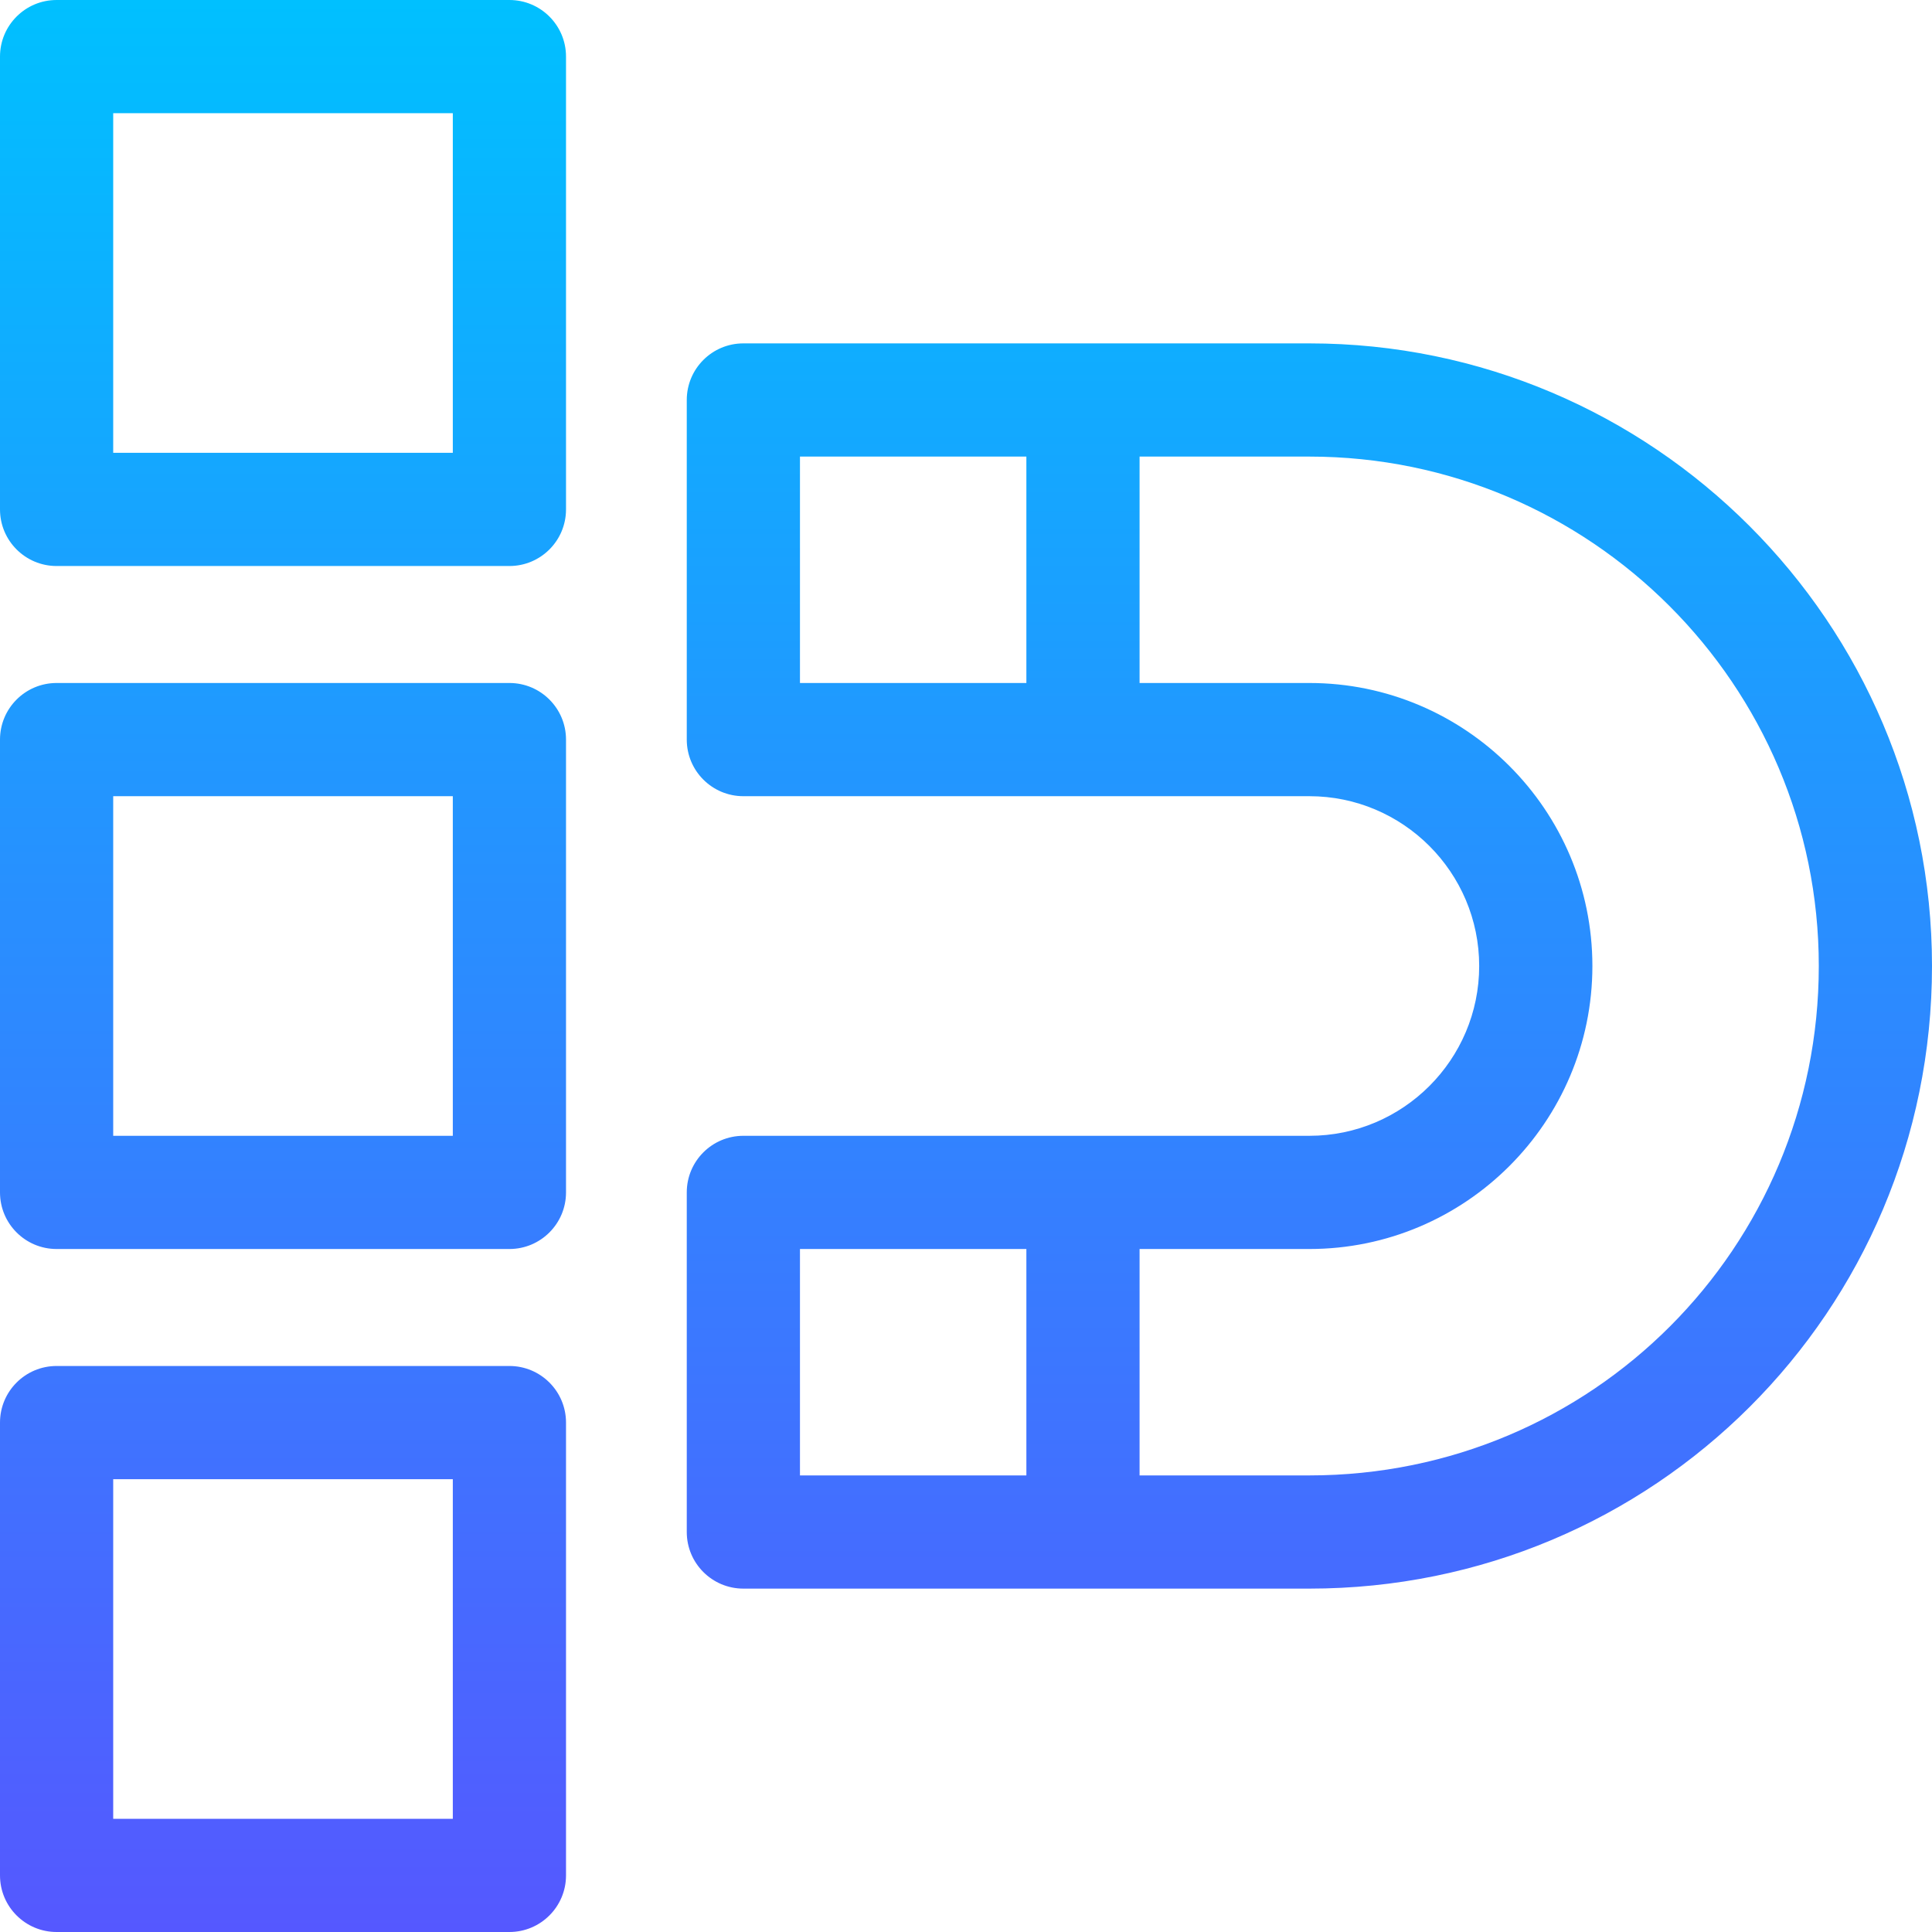<svg id="Capa_1" enable-background="new 0 0 512 512" height="512" viewBox="0 0 512 512" width="512" xmlns="http://www.w3.org/2000/svg" xmlns:xlink="http://www.w3.org/1999/xlink"><linearGradient id="SVGID_1_" gradientUnits="userSpaceOnUse" x1="256" x2="256" y1="512" y2="0"><stop offset="0" stop-color="#5558ff"/><stop offset="1" stop-color="#00c0ff"/></linearGradient><g><g><g><path d="m135 362h-120c-8.284 0-15 6.716-15 15v120c0 8.284 6.716 15 15 15h120c8.284 0 15-6.716 15-15v-120c0-8.284-6.716-15-15-15zm-15 120h-90v-90h90zm227-391h-150c-8.284 0-15 6.716-15 15v90c0 8.284 6.716 15 15 15h150c24.813 0 45 20.187 45 45s-20.187 45-45 45h-150c-8.284 0-15 6.716-15 15v90c0 8.284 6.716 15 15 15h150c91.157 0 165-73.408 165-165 0-90.981-74.019-165-165-165zm-75 90h-60v-60h60zm0 210h-60v-60h60zm75 0h-45v-60h45c41.355 0 75-33.645 75-75s-33.645-75-75-75h-45v-60h45c74.439 0 135 60.561 135 135 0 74.581-60.051 135-135 135zm-212-210h-120c-8.284 0-15 6.716-15 15v120c0 8.284 6.716 15 15 15h120c8.284 0 15-6.716 15-15v-120c0-8.284-6.716-15-15-15zm-15 120h-90v-90h90zm15-301h-120c-8.284 0-15 6.716-15 15v120c0 8.284 6.716 15 15 15h120c8.284 0 15-6.716 15-15v-120c0-8.284-6.716-15-15-15zm-15 120h-90v-90h90z" fill="url(#SVGID_1_)"/></g></g></g></svg>